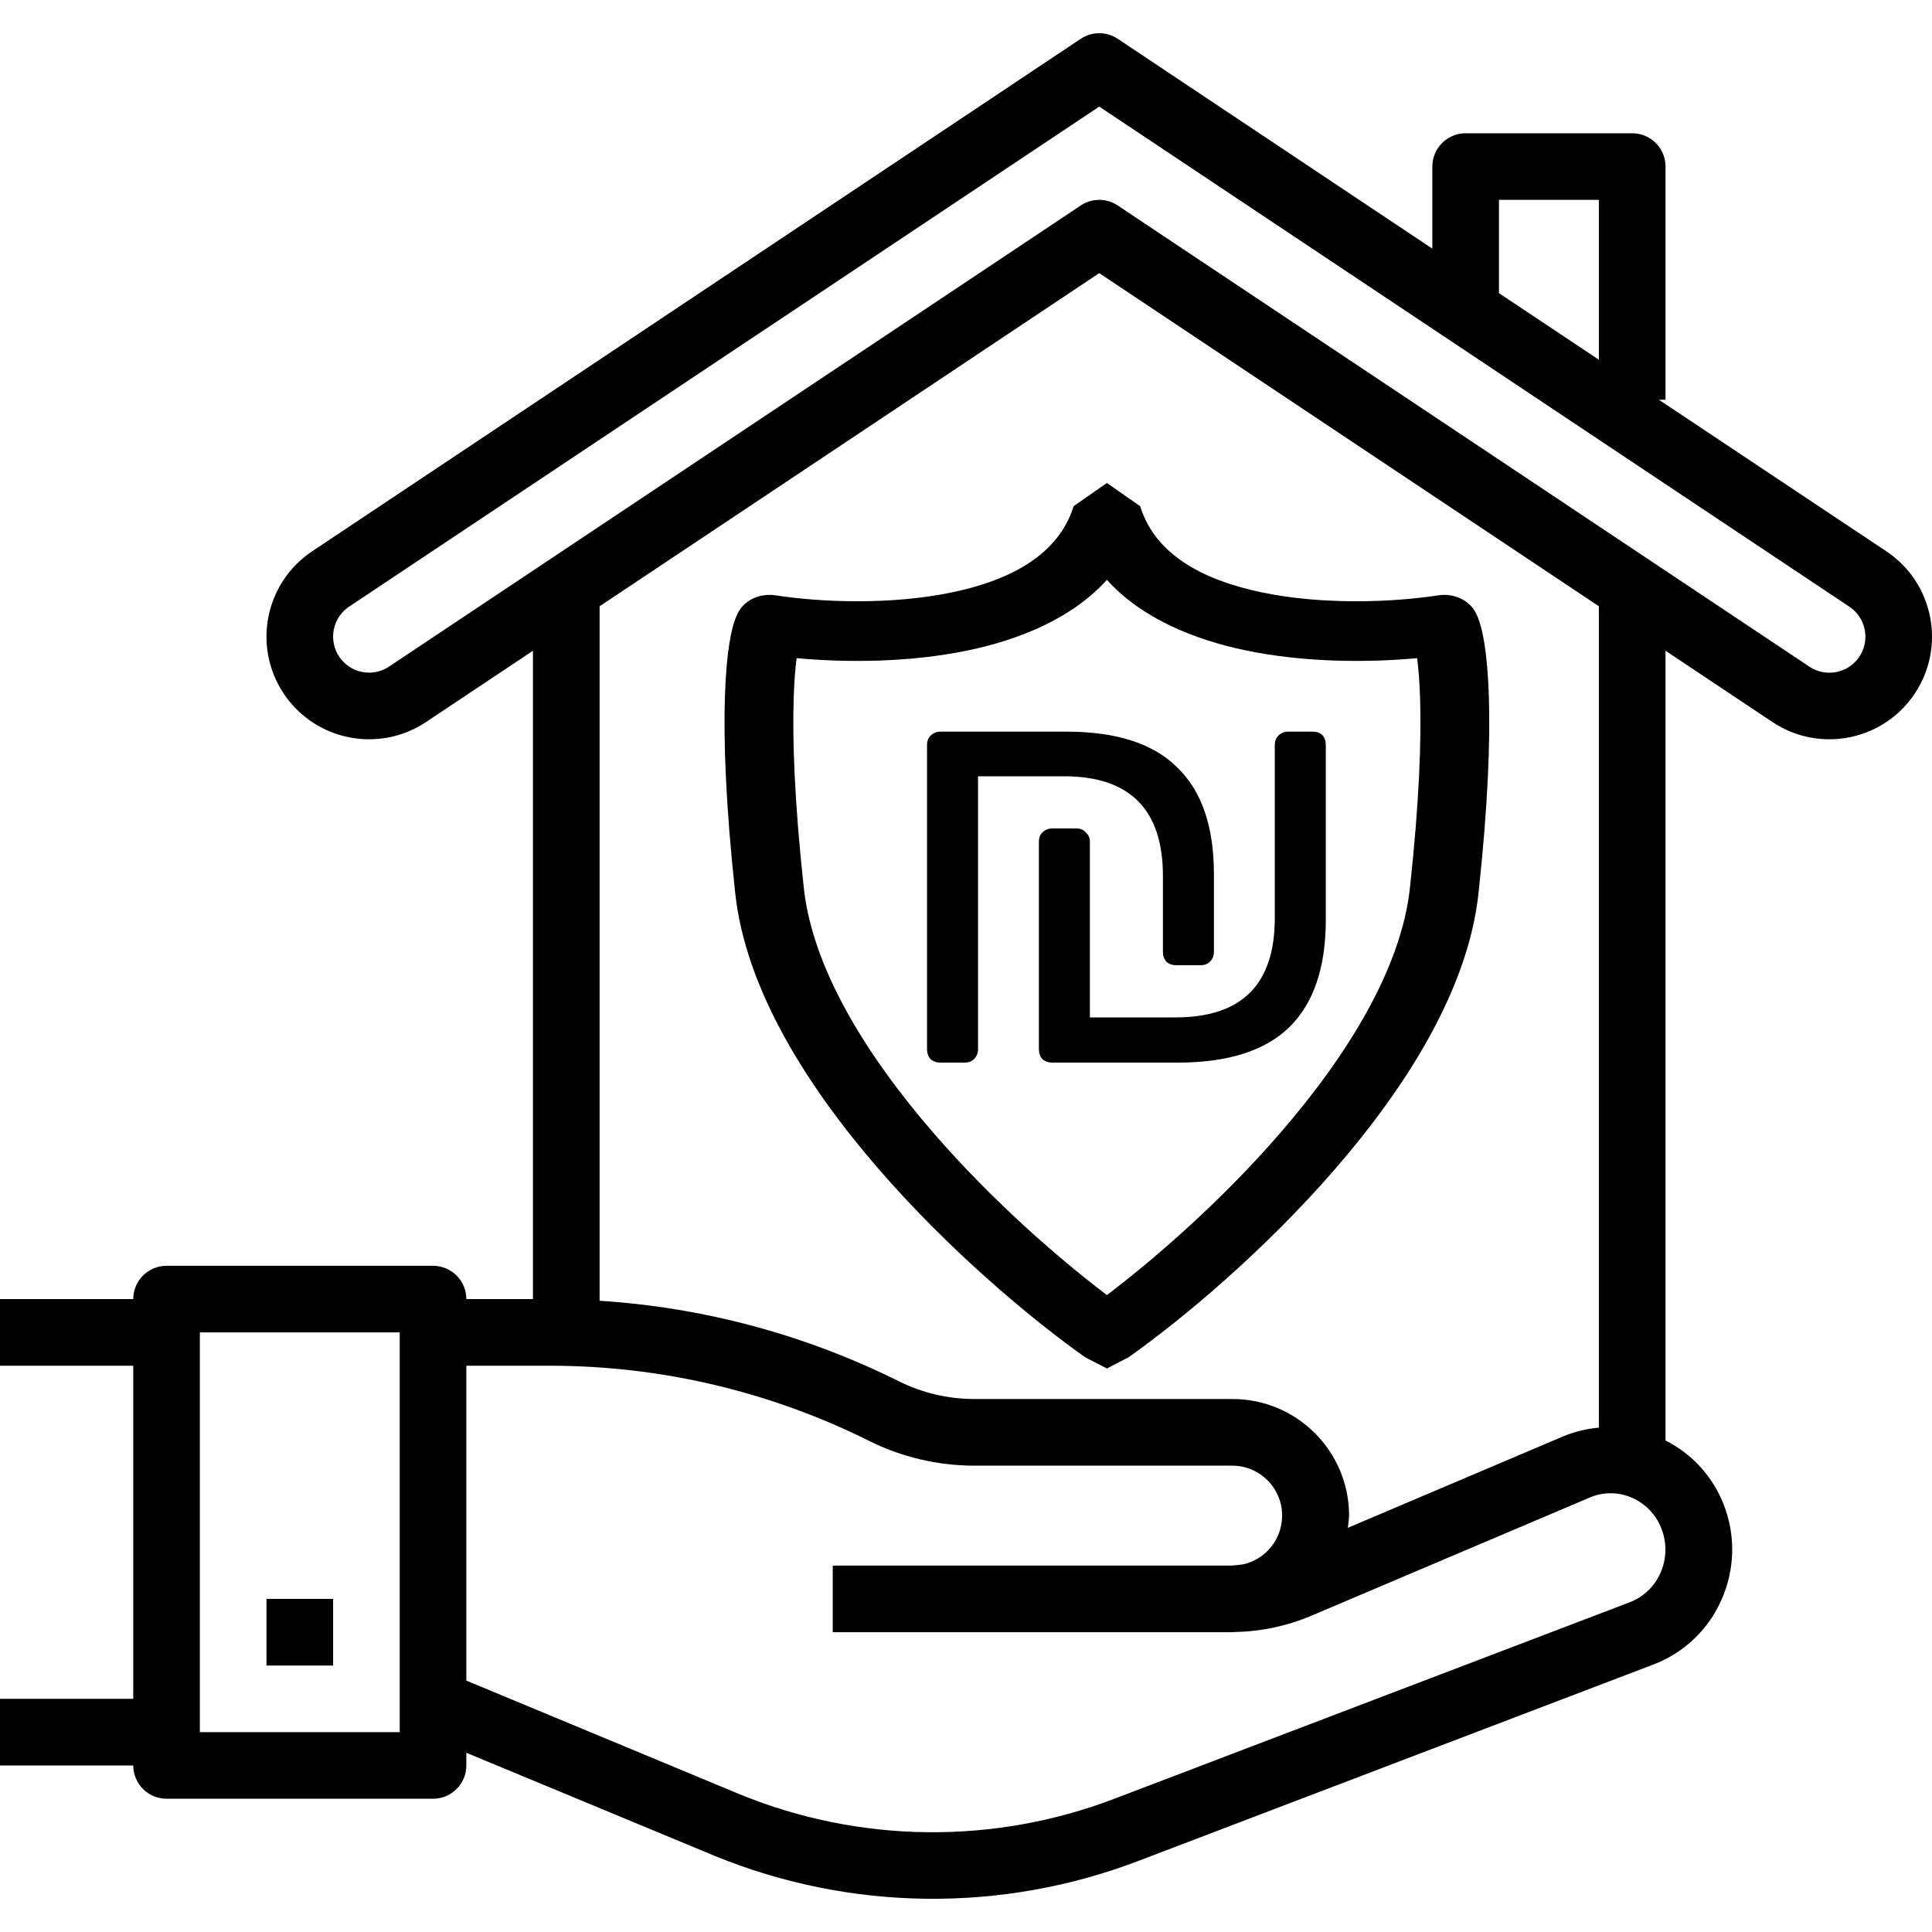 <svg width="40" height="40" viewBox="0 0 40 40" fill="none" xmlns="http://www.w3.org/2000/svg">
    <g clip-path="url(#clip0_13_39)">
        <path d="M39.054 11.414L34.345 8.276H34.483V3.448C34.483 3.067 34.174 2.759 33.793 2.759H30.345C29.964 2.759 29.655 3.067 29.655 3.448V5.148L23.141 0.803C22.91 0.649 22.608 0.649 22.376 0.803L6.463 11.414C5.487 12.065 5.223 13.383 5.874 14.36C6.525 15.336 7.844 15.6 8.82 14.949L11.034 13.473V26.896H9.655C9.655 26.516 9.346 26.207 8.966 26.207H3.448C3.067 26.207 2.759 26.516 2.759 26.896H0V28.276H2.759V35.172H0V36.552H2.759C2.759 36.932 3.067 37.241 3.448 37.241H8.966C9.346 37.241 9.655 36.932 9.655 36.552V36.289L14.804 38.427C17.611 39.573 20.749 39.608 23.581 38.524L34.234 34.461C34.865 34.221 35.373 33.737 35.643 33.118C35.922 32.491 35.937 31.777 35.683 31.139C35.458 30.568 35.031 30.1 34.483 29.824V13.473L36.697 14.949C37.673 15.6 38.992 15.336 39.643 14.36C40.294 13.383 40.03 12.064 39.054 11.414ZM8.276 35.862H4.138V27.586H8.276V35.862ZM31.034 4.138H33.103V7.448L31.034 6.069V4.138ZM34.379 32.563C34.257 32.844 34.026 33.065 33.74 33.174L23.086 37.236C20.583 38.195 17.808 38.166 15.326 37.153L9.655 34.795V28.276H11.403C13.69 28.278 15.945 28.811 17.992 29.831C18.668 30.168 19.412 30.344 20.168 30.345H25.517C26.088 30.348 26.549 30.814 26.545 31.386C26.542 31.864 26.211 32.278 25.745 32.387C25.654 32.395 25.566 32.414 25.474 32.414H17.241V33.793H25.474C25.489 33.793 25.503 33.793 25.517 33.793C25.531 33.793 25.544 33.789 25.559 33.789C26.106 33.78 26.646 33.665 27.15 33.452L32.916 31.004C33.191 30.887 33.502 30.887 33.776 31.004C34.062 31.125 34.286 31.356 34.397 31.646C34.514 31.942 34.508 32.272 34.379 32.563ZM25.517 28.965H20.168C19.626 28.965 19.093 28.838 18.608 28.597C16.675 27.634 14.569 27.068 12.414 26.931V12.552L22.759 5.655L33.103 12.552V29.558C32.854 29.579 32.609 29.638 32.377 29.733L27.905 31.632C27.919 31.548 27.927 31.464 27.931 31.379C27.931 30.046 26.85 28.965 25.517 28.965ZM37.875 13.928C37.728 13.928 37.584 13.884 37.462 13.803L23.141 4.254C22.91 4.099 22.608 4.099 22.376 4.254L8.055 13.801C7.712 14.03 7.25 13.937 7.021 13.594C6.94 13.471 6.897 13.328 6.897 13.181C6.896 12.931 7.021 12.698 7.228 12.56L22.759 2.207L38.289 12.561C38.496 12.7 38.621 12.933 38.621 13.182C38.621 13.594 38.287 13.928 37.875 13.928Z" fill="currentColor"/>
        <path d="M6.897 33.103H5.517V34.483H6.897V33.103Z" fill="currentColor"/>
        <path fill-rule="evenodd" clip-rule="evenodd" d="M16.057 12.326C16.989 12.469 18.432 12.53 19.707 12.265C20.984 11.999 21.927 11.451 22.229 10.479L22.917 10L23.605 10.479C23.906 11.451 24.85 11.999 26.126 12.265C27.401 12.53 28.844 12.469 29.777 12.326C30.093 12.277 30.408 12.419 30.545 12.671C30.636 12.838 30.692 13.071 30.733 13.323C30.776 13.595 30.81 13.953 30.825 14.408C30.855 15.32 30.811 16.646 30.61 18.5C30.392 20.506 29.092 22.53 27.639 24.206C26.175 25.895 24.487 27.307 23.367 28.1L22.917 28.333L22.466 28.1C21.346 27.307 19.658 25.895 18.194 24.206C16.741 22.53 15.442 20.506 15.223 18.5C15.022 16.646 14.979 15.32 15.009 14.408C15.024 13.953 15.057 13.595 15.101 13.323C15.141 13.071 15.197 12.838 15.288 12.671C15.425 12.419 15.74 12.277 16.057 12.326ZM22.917 26.813C23.937 26.039 25.3 24.849 26.5 23.464C27.899 21.85 29.01 20.049 29.191 18.384C29.389 16.566 29.429 15.291 29.401 14.444C29.389 14.1 29.367 13.83 29.34 13.626C28.323 13.72 27.015 13.72 25.793 13.466C24.724 13.243 23.639 12.804 22.917 12.005C22.195 12.804 21.109 13.243 20.04 13.466C18.818 13.72 17.511 13.72 16.493 13.626C16.466 13.83 16.444 14.1 16.433 14.444C16.405 15.291 16.444 16.566 16.642 18.384C16.823 20.049 17.934 21.85 19.333 23.464C20.534 24.849 21.896 26.039 22.917 26.813Z" fill="currentColor"/>
        <path d="M19.469 22C19.389 22 19.321 21.976 19.265 21.928C19.217 21.872 19.193 21.804 19.193 21.724V15.424C19.193 15.344 19.217 15.28 19.265 15.232C19.321 15.176 19.389 15.148 19.469 15.148H22.085C23.117 15.148 23.881 15.396 24.377 15.892C24.881 16.38 25.133 17.116 25.133 18.1V19.708C25.133 19.788 25.105 19.856 25.049 19.912C25.001 19.96 24.937 19.984 24.857 19.984H24.353C24.273 19.984 24.205 19.96 24.149 19.912C24.101 19.856 24.077 19.788 24.077 19.708V18.136C24.077 16.76 23.393 16.072 22.025 16.072H20.249V21.724C20.249 21.804 20.221 21.872 20.165 21.928C20.117 21.976 20.053 22 19.973 22H19.469ZM21.785 22C21.705 22 21.637 21.976 21.581 21.928C21.533 21.872 21.509 21.804 21.509 21.724V17.428C21.509 17.348 21.533 17.284 21.581 17.236C21.637 17.18 21.705 17.152 21.785 17.152H22.289C22.369 17.152 22.433 17.18 22.481 17.236C22.537 17.284 22.565 17.348 22.565 17.428V21.064H24.341C25.709 21.064 26.393 20.38 26.393 19.012V15.424C26.393 15.344 26.417 15.28 26.465 15.232C26.521 15.176 26.589 15.148 26.669 15.148H27.173C27.261 15.148 27.329 15.172 27.377 15.22C27.425 15.268 27.449 15.336 27.449 15.424V19.048C27.449 20.032 27.197 20.772 26.693 21.268C26.189 21.756 25.421 22 24.389 22H21.785Z" fill="currentColor"/>
    </g>
    <defs>
        <clipPath id="clip0_13_39">
            <rect width="40" height="40" fill="currentColor"/>
        </clipPath>
    </defs>
</svg>
